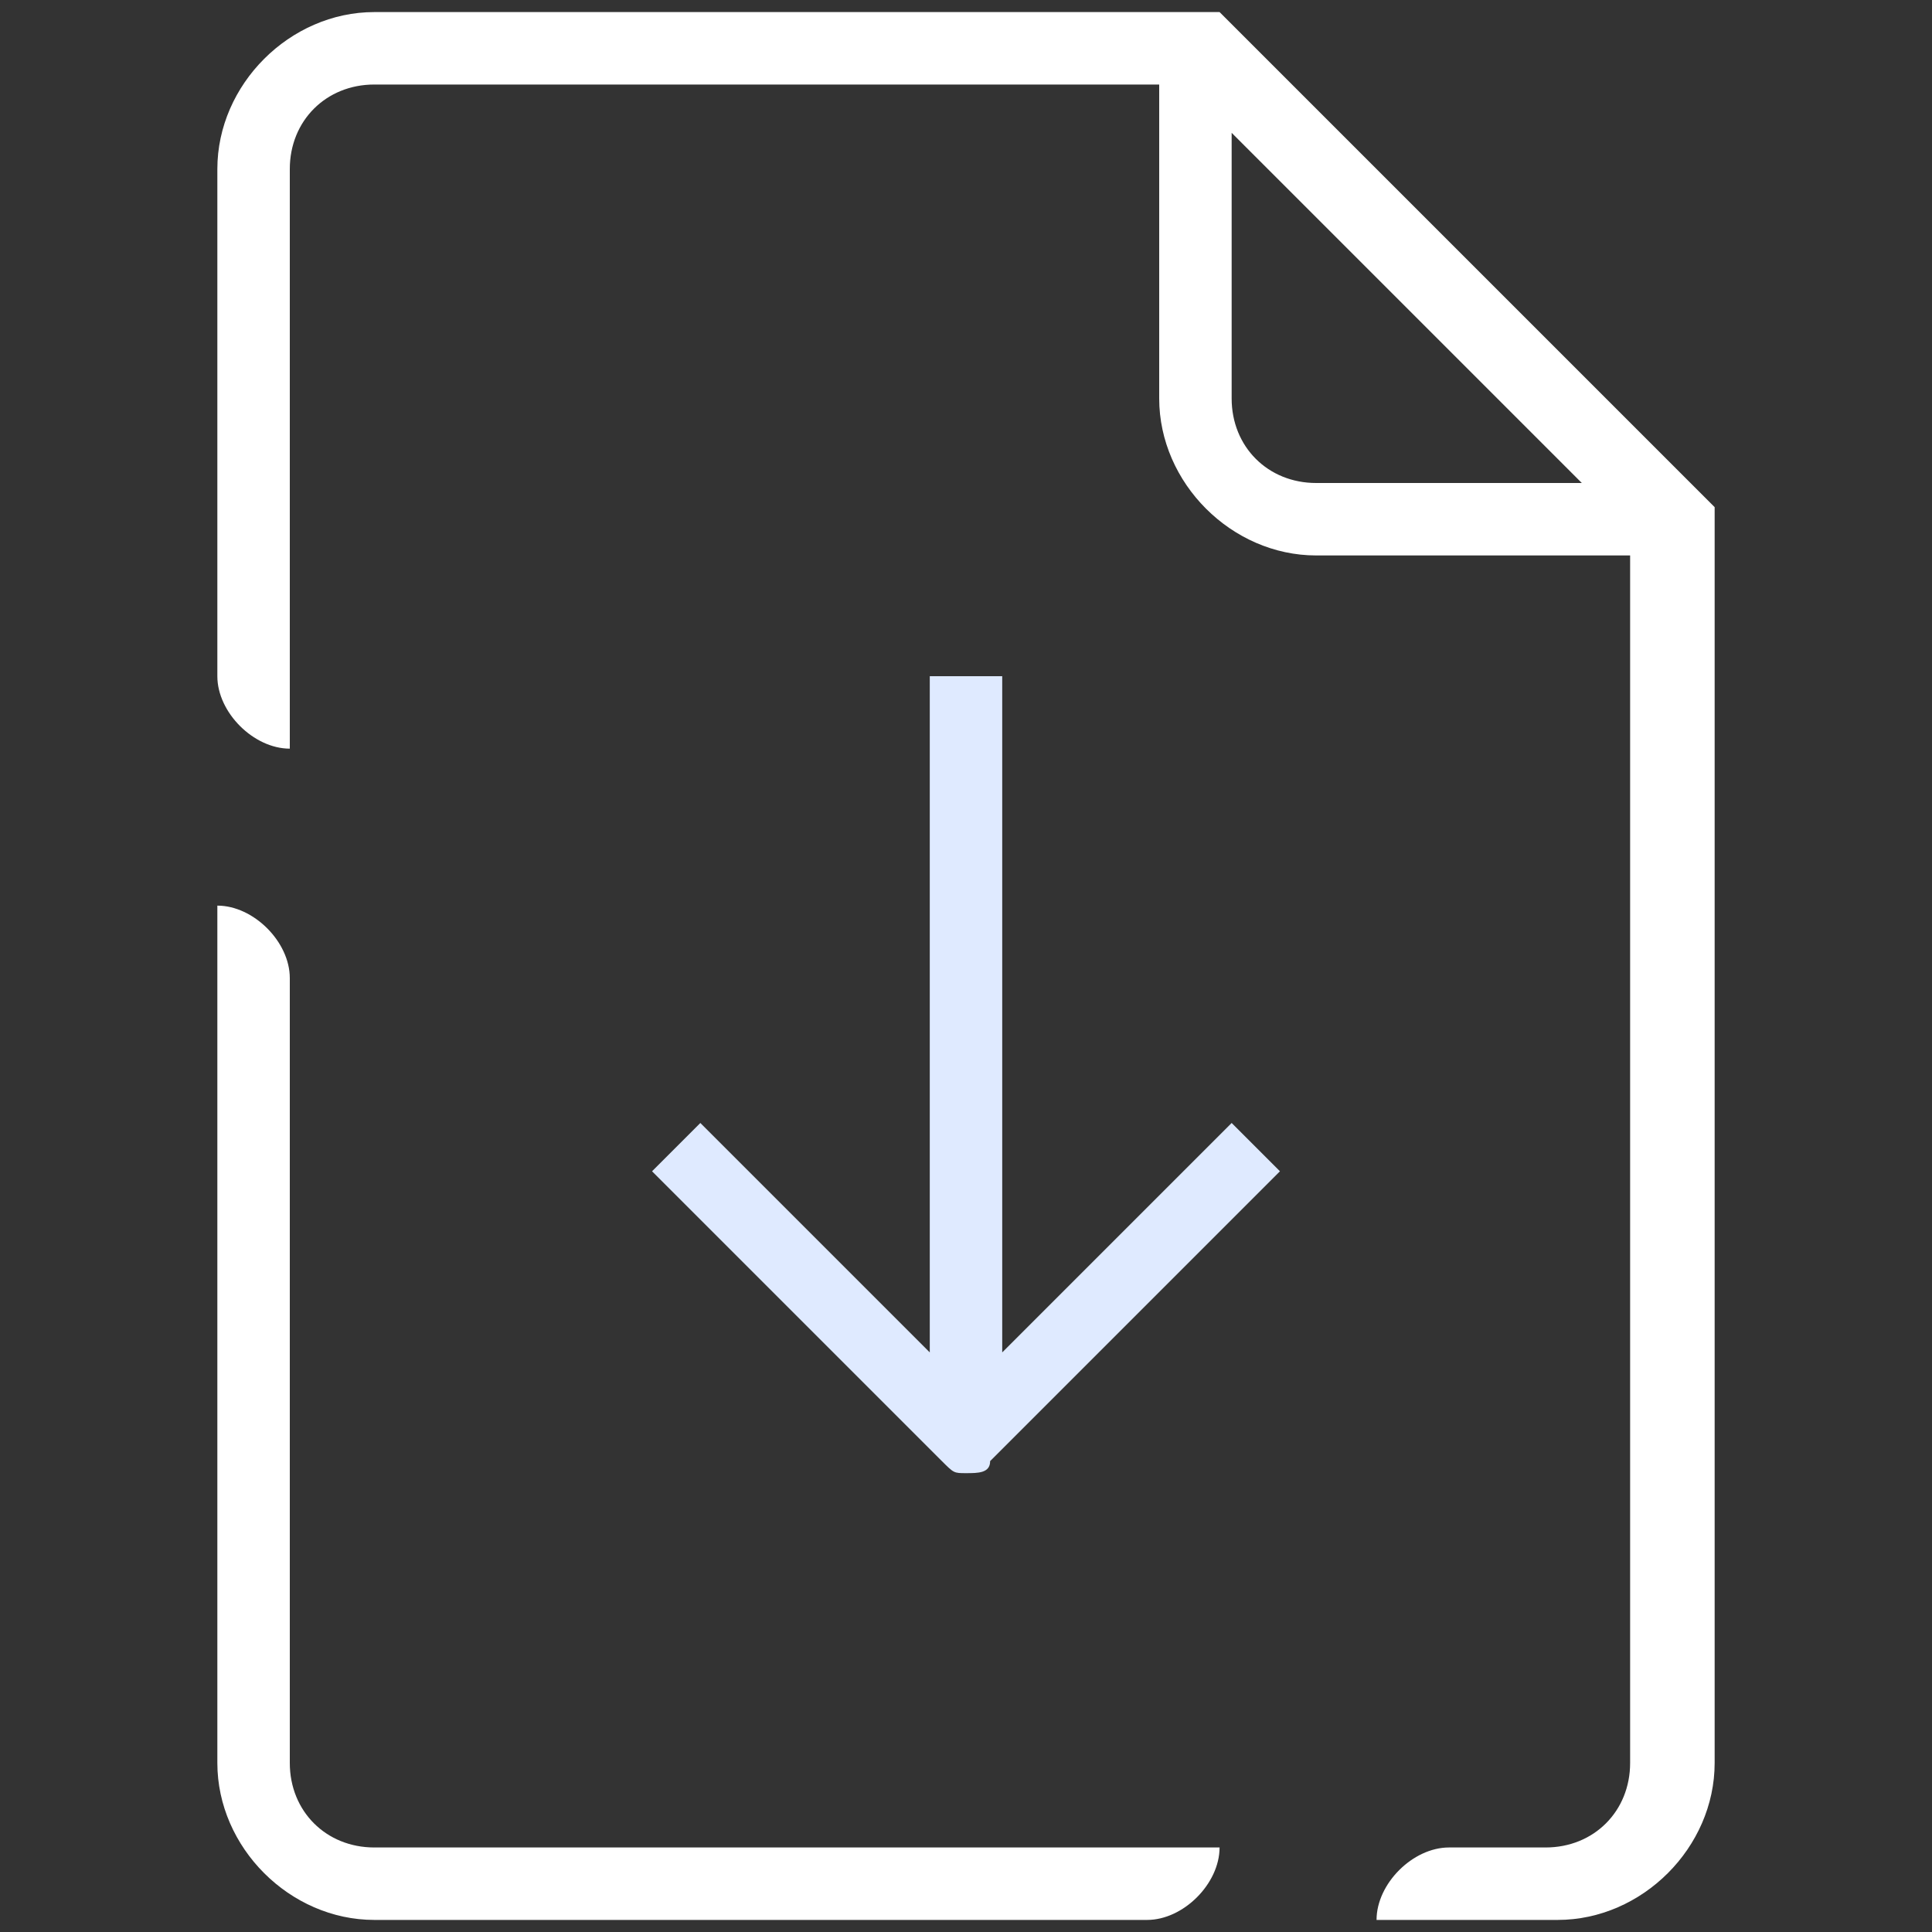 <?xml version="1.0" encoding="utf-8"?>
<!-- Generator: Adobe Illustrator 19.2.1, SVG Export Plug-In . SVG Version: 6.00 Build 0)  -->
<svg version="1.1" id="Capa_1" xmlns="http://www.w3.org/2000/svg" xmlns:xlink="http://www.w3.org/1999/xlink" x="0px" y="0px"
	 viewBox="0 0 16 16" style="enable-background:new 0 0 16 16;" xml:space="preserve">
<rect x="0" y="0" width="16" height="16" fill="#333333" stroke="none"/>
<style type="text/css">
	.st0{fill:#DFEAFF;}
	.st1{fill:#FFFFFF;}
</style>
<path class="st0" d="M8.3,11.2V5.6H7.7v5.6L5.8,9.3L5.4,9.7l2.4,2.4c0.1,0.1,0.1,0.1,0.2,0.1c0.1,0,0.2,0,0.2-0.1l2.4-2.4l-0.4-0.4
	L8.3,11.2z"/>
<path class="st1" d="M10.1,0.1H3.1c-0.7,0-1.3,0.6-1.3,1.3v4.2h0c0,0.3,0.3,0.6,0.6,0.6V1.4c0-0.4,0.3-0.7,0.7-0.7h6.5v2.6
	c0,0.7,0.6,1.3,1.3,1.3h2.6v10c0,0.4-0.3,0.7-0.7,0.7H12c-0.3,0-0.6,0.3-0.6,0.6h1.5c0.7,0,1.3-0.6,1.3-1.3V4.2L10.1,0.1L10.1,0.1z
	 M10.2,3.3V1.1L13.1,4h-2.2C10.5,4,10.2,3.7,10.2,3.3z"/>
<path class="st1" d="M9.5,15.3H3.1c-0.4,0-0.7-0.3-0.7-0.7V8.1h0c0-0.3-0.3-0.6-0.6-0.6v7.1c0,0.7,0.6,1.3,1.3,1.3h6.4
	c0.3,0,0.6-0.3,0.6-0.6H9.5z"/>
</svg>
